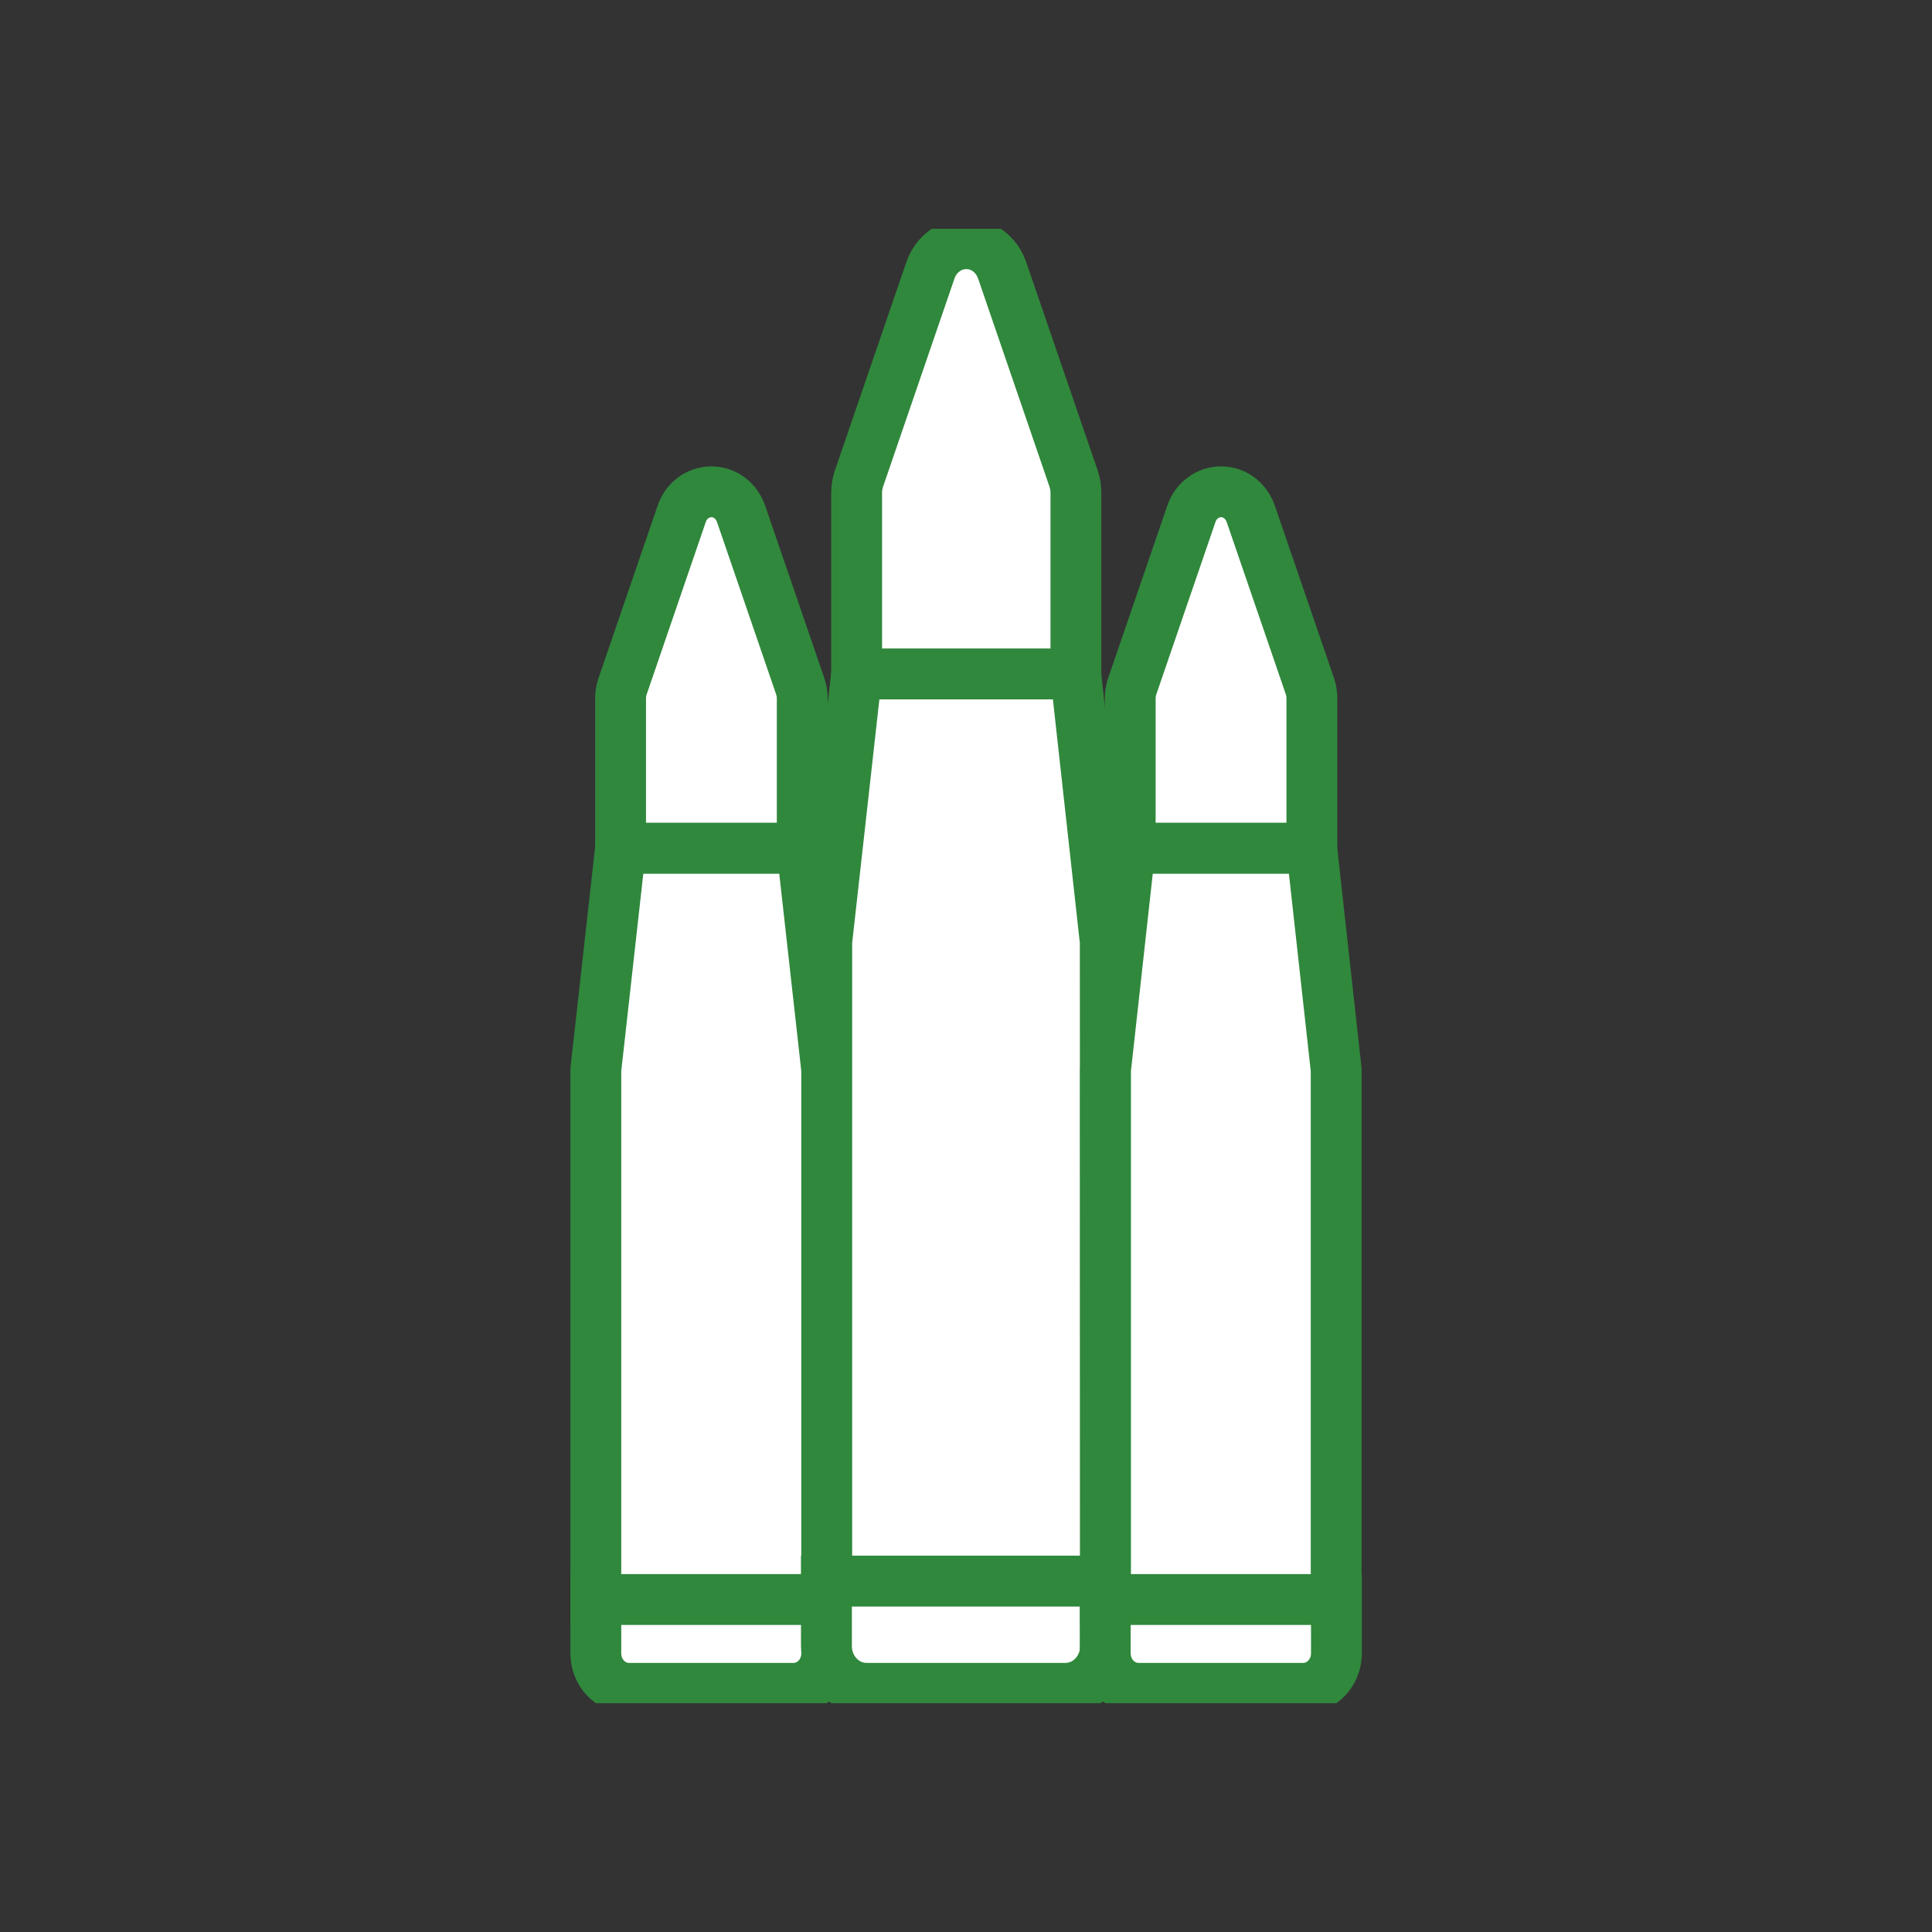 <svg width="38" height="38" viewBox="0 0 38 38" fill="none" xmlns="http://www.w3.org/2000/svg">
<rect x="0" y="0" width="38" height="38" fill="#333333" stroke="none"/>
<g clip-path="url(#clip0_619_103)">
<path d="M16.261 31.461H11.719V21.042L12.206 16.682H15.774L16.261 21.042V31.461Z" fill="white" stroke="#30883C" stroke-miterlimit="10"/>
<path d="M15.774 16.682H12.206V13.728C12.206 13.65 12.22 13.577 12.243 13.505L13.409 10.104C13.496 9.847 13.73 9.673 13.992 9.673C14.254 9.673 14.484 9.842 14.575 10.104L15.742 13.505C15.765 13.577 15.779 13.65 15.779 13.728V16.682H15.774Z" fill="white" stroke="#30883C" stroke-miterlimit="10"/>
<path d="M11.719 31.461H16.261V32.518C16.261 32.897 15.972 33.207 15.609 33.207H12.371C12.013 33.207 11.719 32.902 11.719 32.518V31.461Z" fill="white" stroke="#30883C" stroke-miterlimit="10"/>
<path d="M21.745 31.099H16.261V18.52L16.849 13.255H21.157L21.739 18.52L21.745 31.099Z" fill="white" stroke="#30883C" stroke-miterlimit="10"/>
<path d="M21.157 13.255H16.849V9.689C16.849 9.595 16.865 9.507 16.893 9.419L18.301 5.314C18.407 5.004 18.689 4.793 19.006 4.793C19.322 4.793 19.599 4.998 19.71 5.314L21.118 9.419C21.146 9.507 21.162 9.595 21.162 9.689V13.255H21.157Z" fill="white" stroke="#30883C" stroke-miterlimit="10"/>
<path d="M16.261 31.099H21.745V32.376C21.745 32.832 21.395 33.207 20.957 33.207H17.043C16.61 33.207 16.255 32.838 16.255 32.376V31.099H16.261Z" fill="white" stroke="#30883C" stroke-miterlimit="10"/>
<path d="M26.281 31.461H21.744V21.042L22.226 16.682H25.799L26.281 21.042V31.461Z" fill="white" stroke="#30883C" stroke-miterlimit="10"/>
<path d="M25.799 16.682H22.23V13.728C22.23 13.65 22.244 13.577 22.267 13.505L23.434 10.104C23.521 9.847 23.755 9.673 24.017 9.673C24.279 9.673 24.508 9.842 24.6 10.104L25.767 13.505C25.79 13.577 25.803 13.65 25.803 13.728V16.682H25.799Z" fill="white" stroke="#30883C" stroke-miterlimit="10"/>
<path d="M21.744 31.461H26.286V32.518C26.286 32.897 25.996 33.207 25.634 33.207H22.391C22.033 33.207 21.739 32.902 21.739 32.518V31.461H21.744Z" fill="white" stroke="#30883C" stroke-miterlimit="10"/>
</g>
<defs>
<clipPath id="clip0_619_103">
<rect width="17" height="29" fill="white" transform="translate(10.5 4.5)"/>
</clipPath>
</defs>
</svg>
